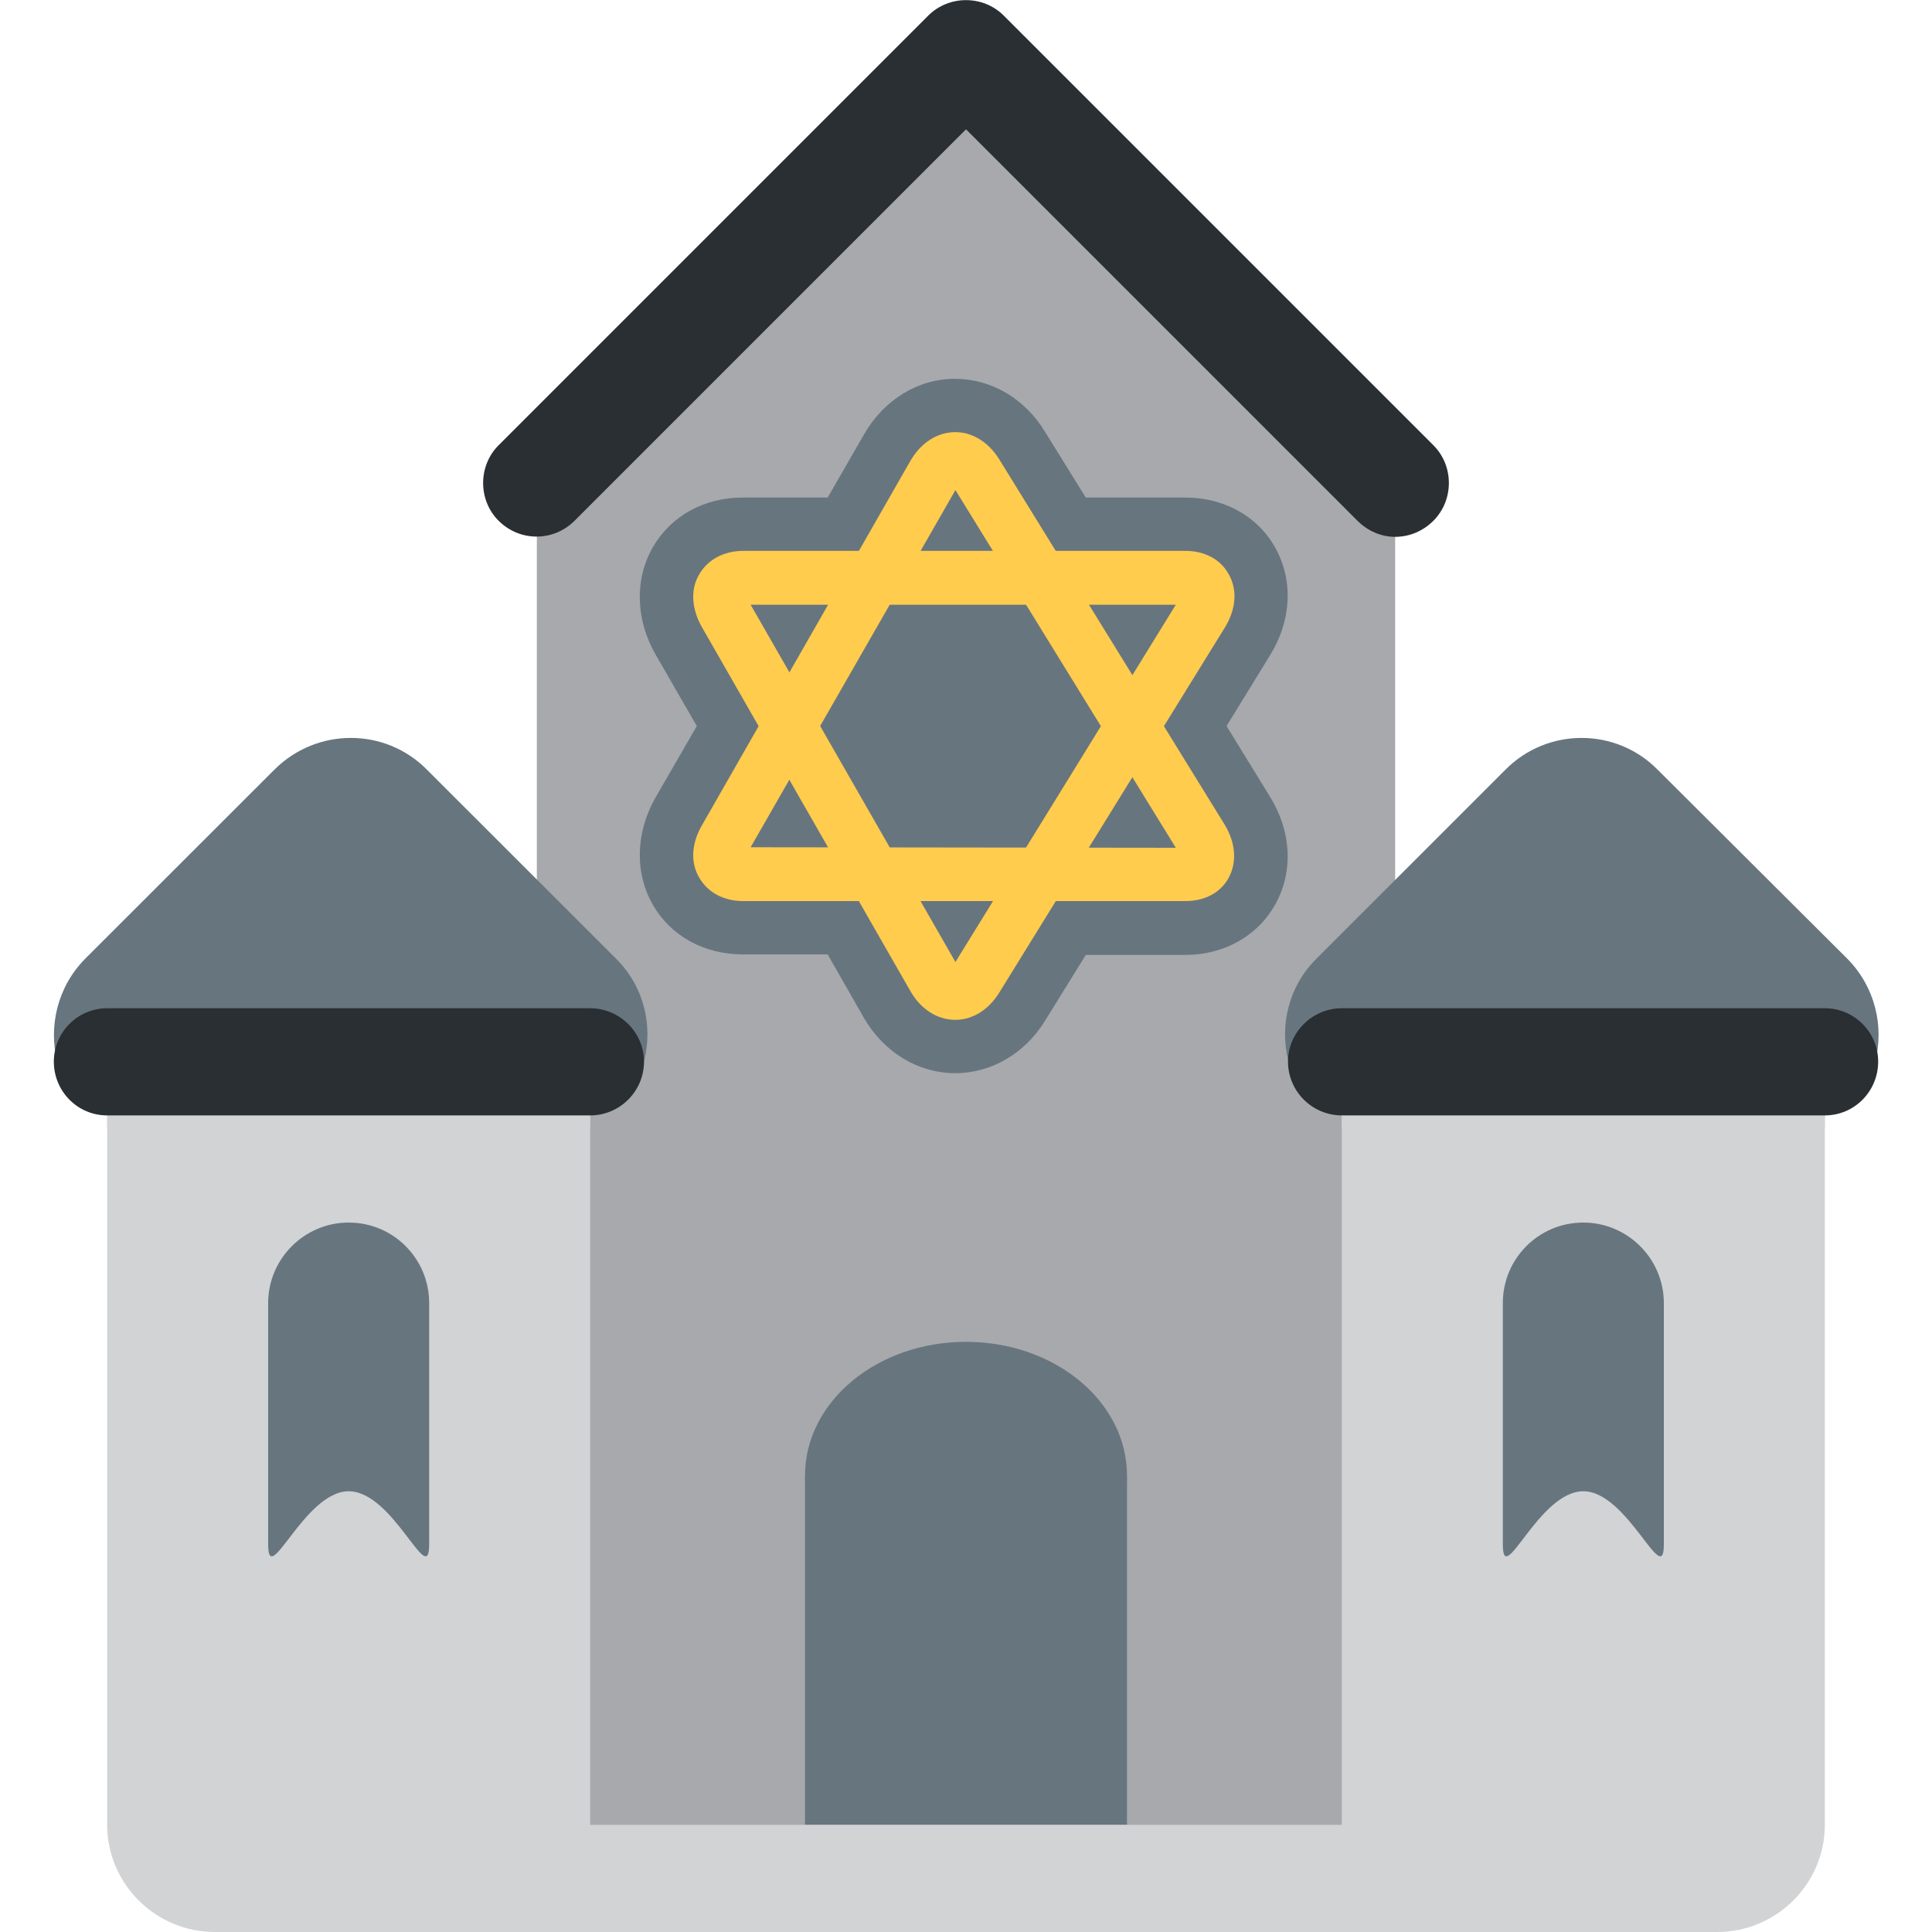 <?xml version="1.0" encoding="UTF-8"?>
<svg xmlns="http://www.w3.org/2000/svg" xmlns:xlink="http://www.w3.org/1999/xlink" width="15pt" height="15pt" viewBox="0 0 15 15" version="1.1">
<g id="surface1">
<path style=" stroke:none;fill-rule:nonzero;fill:rgb(65.49%,66.275%,67.451%);fill-opacity:1;" d="M 10.832 3.75 L 7.5 0.418 L 4.168 3.75 L 4.168 15 L 10.832 15 Z M 10.832 3.75 "/>
<path style=" stroke:none;fill-rule:nonzero;fill:rgb(16.078%,18.431%,20%);fill-opacity:1;" d="M 10.832 4.168 C 10.727 4.168 10.621 4.125 10.539 4.043 L 7.5 1.004 L 4.461 4.043 C 4.297 4.207 4.035 4.207 3.871 4.043 C 3.711 3.883 3.711 3.617 3.871 3.457 L 7.207 0.121 C 7.367 -0.039 7.633 -0.039 7.793 0.121 L 11.129 3.457 C 11.289 3.617 11.289 3.883 11.129 4.043 C 11.047 4.125 10.941 4.168 10.832 4.168 Z M 10.832 4.168 "/>
<path style=" stroke:none;fill-rule:nonzero;fill:rgb(81.961%,82.745%,83.137%);fill-opacity:1;" d="M 4.582 15 L 1.668 15 C 1.207 15 0.832 14.625 0.832 14.168 L 0.832 8.332 C 0.832 7.875 1.207 7.5 1.668 7.5 L 3.75 7.5 C 4.211 7.5 4.582 7.875 4.582 8.332 Z M 4.582 15 "/>
<path style=" stroke:none;fill-rule:nonzero;fill:rgb(40.392%,45.882%,49.804%);fill-opacity:1;" d="M 5 8.242 C 5.07 7.969 5.004 7.664 4.785 7.445 L 3.312 5.973 C 2.988 5.648 2.461 5.648 2.133 5.973 L 0.66 7.445 C 0.445 7.664 0.375 7.969 0.445 8.246 L 5 8.246 Z M 5 8.242 "/>
<path style=" stroke:none;fill-rule:nonzero;fill:rgb(81.961%,82.745%,83.137%);fill-opacity:1;" d="M 0.832 8.332 L 4.582 8.332 L 4.582 8.75 L 0.832 8.75 Z M 10.418 15 L 13.332 15 C 13.793 15 14.168 14.625 14.168 14.168 L 14.168 8.332 C 14.168 7.875 13.793 7.5 13.332 7.5 L 11.25 7.5 C 10.789 7.5 10.418 7.875 10.418 8.332 Z M 10.418 15 "/>
<path style=" stroke:none;fill-rule:nonzero;fill:rgb(40.392%,45.882%,49.804%);fill-opacity:1;" d="M 14.559 8.242 C 14.629 7.969 14.559 7.664 14.344 7.445 L 12.867 5.973 C 12.543 5.648 12.016 5.648 11.691 5.973 L 10.219 7.445 C 10 7.664 9.934 7.969 10.004 8.242 Z M 14.559 8.242 "/>
<path style=" stroke:none;fill-rule:nonzero;fill:rgb(81.961%,82.745%,83.137%);fill-opacity:1;" d="M 10.418 8.332 L 14.168 8.332 L 14.168 8.75 L 10.418 8.75 Z M 10.418 8.332 "/>
<path style=" stroke:none;fill-rule:nonzero;fill:rgb(16.078%,18.431%,20%);fill-opacity:1;" d="M 5 8.242 C 5 8.473 4.812 8.66 4.582 8.66 L 0.832 8.66 C 0.602 8.66 0.418 8.473 0.418 8.242 C 0.418 8.016 0.602 7.828 0.832 7.828 L 4.582 7.828 C 4.812 7.828 5 8.016 5 8.242 Z M 14.582 8.242 C 14.582 8.473 14.398 8.66 14.168 8.66 L 10.418 8.66 C 10.188 8.66 10 8.473 10 8.242 C 10 8.016 10.188 7.828 10.418 7.828 L 14.168 7.828 C 14.398 7.828 14.582 8.016 14.582 8.242 Z M 14.582 8.242 "/>
<path style=" stroke:none;fill-rule:nonzero;fill:rgb(40.392%,45.882%,49.804%);fill-opacity:1;" d="M 7.418 8.332 C 7.129 8.332 6.863 8.172 6.707 7.902 L 6.426 7.41 L 5.77 7.41 C 5.469 7.41 5.211 7.27 5.07 7.027 C 4.926 6.777 4.934 6.465 5.09 6.191 L 5.41 5.637 L 5.09 5.082 C 4.934 4.809 4.926 4.496 5.07 4.246 C 5.211 4.004 5.469 3.863 5.766 3.863 L 6.426 3.863 L 6.707 3.375 C 6.863 3.102 7.129 2.941 7.414 2.941 C 7.695 2.941 7.957 3.094 8.113 3.352 L 8.43 3.863 L 9.203 3.863 C 9.504 3.863 9.766 4.008 9.902 4.254 C 10.043 4.508 10.027 4.82 9.859 5.09 L 9.523 5.637 L 9.859 6.184 C 10.027 6.453 10.043 6.766 9.902 7.02 C 9.766 7.266 9.504 7.414 9.203 7.414 L 8.43 7.414 L 8.113 7.926 C 7.957 8.18 7.695 8.332 7.418 8.332 Z M 7.418 8.332 "/>
<path style=" stroke:none;fill-rule:nonzero;fill:rgb(100%,80%,30.196%);fill-opacity:1;" d="M 7.418 7.918 C 7.277 7.918 7.148 7.836 7.066 7.691 L 5.453 4.875 C 5.367 4.727 5.359 4.574 5.43 4.457 C 5.496 4.344 5.621 4.277 5.77 4.277 L 9.203 4.277 C 9.355 4.277 9.477 4.344 9.539 4.457 C 9.609 4.578 9.598 4.73 9.508 4.875 L 7.758 7.707 C 7.676 7.84 7.551 7.918 7.418 7.918 Z M 5.828 4.695 L 7.418 7.469 L 9.129 4.695 Z M 5.828 4.695 "/>
<path style=" stroke:none;fill-rule:nonzero;fill:rgb(100%,80%,30.196%);fill-opacity:1;" d="M 9.203 6.996 L 5.77 6.996 C 5.621 6.996 5.496 6.93 5.43 6.816 C 5.359 6.699 5.367 6.547 5.453 6.402 L 7.066 3.582 C 7.148 3.438 7.277 3.355 7.418 3.355 C 7.551 3.355 7.676 3.434 7.758 3.566 L 9.508 6.402 C 9.594 6.543 9.605 6.695 9.539 6.816 C 9.477 6.93 9.355 6.996 9.203 6.996 Z M 5.828 6.578 L 9.129 6.582 L 7.418 3.805 Z M 5.828 6.578 "/>
<path style=" stroke:none;fill-rule:nonzero;fill:rgb(40.392%,45.882%,49.804%);fill-opacity:1;" d="M 6.25 11.473 L 8.75 11.473 L 8.75 14.168 L 6.25 14.168 Z M 6.25 11.473 "/>
<path style=" stroke:none;fill-rule:nonzero;fill:rgb(40.392%,45.882%,49.804%);fill-opacity:1;" d="M 8.75 11.457 C 8.75 10.883 8.191 10.418 7.5 10.418 C 6.809 10.418 6.25 10.883 6.25 11.457 C 6.25 12.035 6.809 12.5 7.5 12.5 C 8.191 12.5 8.75 12.035 8.75 11.457 Z M 8.75 11.457 "/>
<path style=" stroke:none;fill-rule:nonzero;fill:rgb(81.961%,82.745%,83.137%);fill-opacity:1;" d="M 4.168 14.168 L 10.832 14.168 L 10.832 15 L 4.168 15 Z M 4.168 14.168 "/>
<path style=" stroke:none;fill-rule:nonzero;fill:rgb(40.392%,45.882%,49.804%);fill-opacity:1;" d="M 3.332 11.992 C 3.332 12.34 3.055 11.578 2.707 11.578 C 2.363 11.578 2.082 12.34 2.082 11.992 L 2.082 10.117 C 2.082 9.773 2.363 9.492 2.707 9.492 C 3.055 9.492 3.332 9.773 3.332 10.117 Z M 12.918 11.992 C 12.918 12.34 12.637 11.578 12.293 11.578 C 11.945 11.578 11.668 12.34 11.668 11.992 L 11.668 10.117 C 11.668 9.773 11.945 9.492 12.293 9.492 C 12.637 9.492 12.918 9.773 12.918 10.117 Z M 12.918 11.992 "/>
</g>
</svg>
